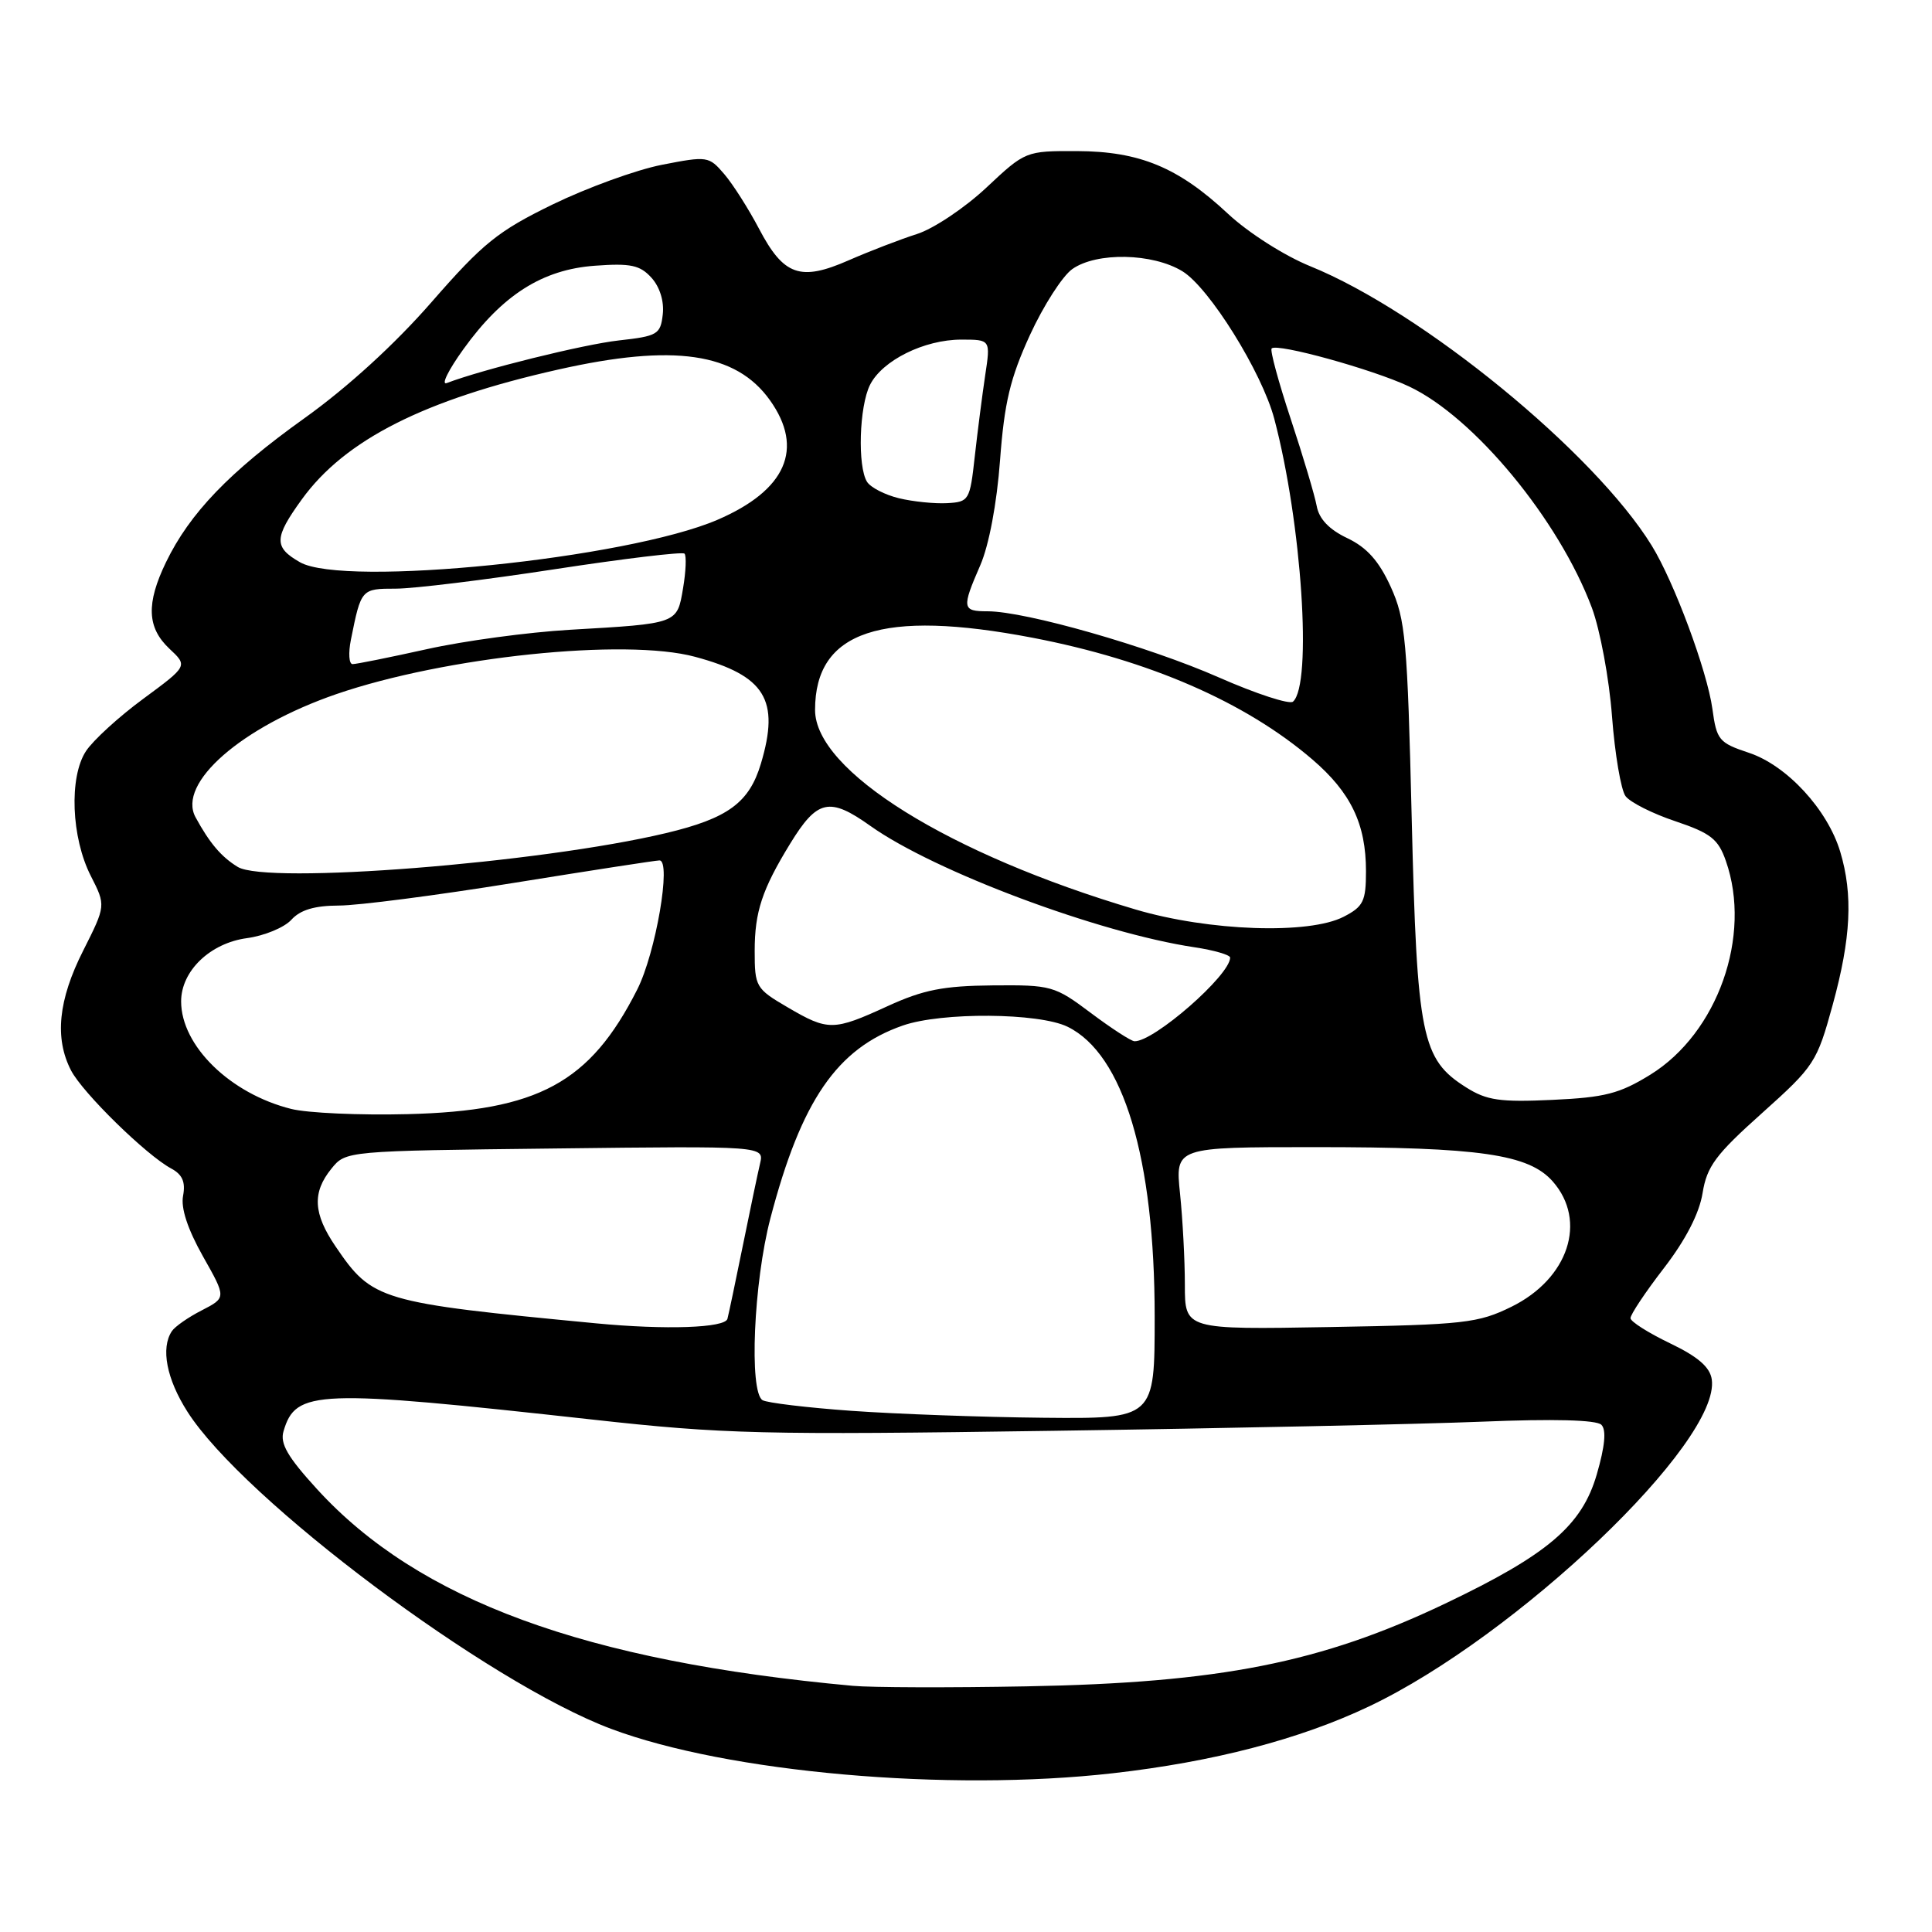 <?xml version="1.0" encoding="UTF-8" standalone="no"?>
<!DOCTYPE svg PUBLIC "-//W3C//DTD SVG 1.1//EN" "http://www.w3.org/Graphics/SVG/1.1/DTD/svg11.dtd" >
<svg xmlns="http://www.w3.org/2000/svg" xmlns:xlink="http://www.w3.org/1999/xlink" version="1.1" viewBox="0 0 256 256">
 <g >
 <path fill="currentColor"
d=" M 147.50 234.96 C 160.78 233.45 172.22 230.47 181.38 226.12 C 200.95 216.84 228.00 191.05 226.82 182.79 C 226.59 181.16 225.01 179.78 221.30 178.00 C 218.43 176.62 216.07 175.13 216.05 174.67 C 216.02 174.22 218.01 171.23 220.47 168.04 C 223.37 164.28 225.17 160.77 225.60 158.09 C 226.17 154.55 227.33 152.99 233.47 147.50 C 240.42 141.27 240.75 140.77 242.84 133.15 C 245.27 124.29 245.55 118.56 243.84 112.86 C 242.16 107.27 236.77 101.42 231.74 99.75 C 227.77 98.43 227.46 98.06 226.90 93.92 C 226.21 88.91 221.83 77.10 218.86 72.29 C 211.26 59.95 188.45 41.29 173.60 35.27 C 170.18 33.88 165.41 30.84 162.73 28.34 C 156.13 22.17 151.01 20.05 142.69 20.02 C 135.91 20.00 135.86 20.02 130.69 24.87 C 127.84 27.54 123.70 30.31 121.50 31.01 C 119.30 31.71 115.23 33.28 112.46 34.49 C 106.04 37.31 103.84 36.53 100.57 30.30 C 99.18 27.66 97.11 24.40 95.96 23.06 C 93.93 20.69 93.72 20.66 87.69 21.84 C 84.28 22.51 77.78 24.88 73.23 27.09 C 65.97 30.63 64.01 32.21 57.21 40.00 C 52.34 45.59 46.07 51.32 40.32 55.43 C 30.42 62.51 25.14 68.00 22.00 74.49 C 19.35 79.97 19.48 83.16 22.44 85.95 C 24.89 88.24 24.89 88.24 18.99 92.59 C 15.75 94.97 12.33 98.10 11.39 99.53 C 9.13 102.98 9.44 110.99 12.04 116.08 C 14.03 119.99 14.03 119.99 11.02 125.97 C 7.72 132.49 7.21 137.57 9.41 141.83 C 10.95 144.81 19.38 153.06 22.68 154.83 C 24.17 155.63 24.60 156.62 24.26 158.44 C 23.94 160.07 24.86 162.85 26.88 166.45 C 29.99 171.95 29.99 171.95 26.75 173.62 C 24.96 174.53 23.17 175.78 22.77 176.39 C 21.28 178.63 22.07 182.72 24.83 187.05 C 32.24 198.70 64.66 222.97 80.97 229.08 C 96.40 234.87 125.60 237.45 147.50 234.96 Z  M 113.00 223.38 C 77.50 220.13 55.46 212.04 42.01 197.32 C 38.11 193.05 37.08 191.28 37.57 189.64 C 39.19 184.15 41.84 184.05 78.50 188.10 C 95.91 190.03 101.01 190.15 139.50 189.59 C 162.60 189.26 188.18 188.71 196.34 188.38 C 205.84 187.99 211.54 188.14 212.19 188.79 C 212.87 189.47 212.67 191.61 211.58 195.37 C 209.61 202.15 205.10 205.99 191.50 212.48 C 175.04 220.33 161.64 222.98 136.00 223.45 C 125.83 223.64 115.47 223.61 113.00 223.38 Z  M 112.79 186.94 C 106.91 186.52 101.62 185.88 101.04 185.53 C 99.24 184.41 99.86 169.92 102.08 161.44 C 106.17 145.83 110.90 138.93 119.62 135.89 C 124.77 134.09 137.66 134.19 141.46 136.05 C 148.86 139.67 153.00 153.46 153.00 174.46 C 153.00 188.00 153.00 188.00 138.25 187.86 C 130.14 187.78 118.68 187.36 112.79 186.94 Z  M 79.00 175.35 C 50.23 172.60 49.34 172.33 44.47 165.17 C 41.50 160.81 41.35 158.02 43.91 154.86 C 45.82 152.50 45.82 152.50 73.54 152.18 C 101.26 151.85 101.26 151.85 100.71 154.18 C 100.41 155.45 99.39 160.32 98.44 165.00 C 97.49 169.68 96.57 174.06 96.39 174.75 C 96.07 175.96 88.22 176.23 79.00 175.35 Z  M 157.00 170.24 C 157.00 166.97 156.71 161.53 156.36 158.15 C 155.72 152.00 155.72 152.00 174.22 152.00 C 196.09 152.00 202.57 152.94 205.75 156.55 C 210.35 161.79 207.83 169.43 200.28 173.15 C 195.86 175.32 194.06 175.53 176.25 175.84 C 157.00 176.18 157.00 176.18 157.00 170.24 Z  M 38.59 146.94 C 30.50 144.92 24.00 138.57 24.00 132.69 C 24.00 128.66 27.84 124.97 32.71 124.31 C 35.02 124.00 37.68 122.90 38.61 121.87 C 39.80 120.56 41.69 120.00 44.90 119.99 C 47.43 119.99 57.83 118.64 68.00 117.00 C 78.17 115.36 86.90 114.01 87.38 114.01 C 89.00 114.00 86.89 126.29 84.43 131.13 C 78.18 143.48 71.31 147.20 54.00 147.63 C 47.67 147.79 40.74 147.48 38.59 146.94 Z  M 194.28 144.09 C 188.36 140.36 187.76 137.40 187.06 108.50 C 186.49 84.80 186.24 82.08 184.28 77.76 C 182.72 74.34 181.13 72.55 178.53 71.31 C 176.12 70.17 174.78 68.76 174.47 67.05 C 174.21 65.65 172.67 60.47 171.04 55.55 C 169.41 50.62 168.26 46.40 168.50 46.17 C 169.23 45.44 181.89 48.94 186.69 51.20 C 195.31 55.25 206.56 68.86 210.93 80.53 C 212.02 83.46 213.23 89.94 213.60 94.93 C 213.98 99.93 214.79 104.68 215.39 105.49 C 216.00 106.31 218.97 107.81 222.00 108.82 C 226.69 110.40 227.68 111.18 228.69 114.09 C 232.16 123.99 227.60 136.88 218.68 142.40 C 214.60 144.92 212.64 145.42 205.69 145.74 C 198.77 146.06 197.00 145.81 194.28 144.09 Z  M 144.54 134.22 C 139.74 130.62 139.31 130.50 131.52 130.57 C 125.00 130.63 122.35 131.15 117.61 133.32 C 110.41 136.62 109.74 136.62 104.34 133.46 C 100.15 131.01 100.00 130.74 100.00 126.00 C 100.00 120.83 100.98 117.86 104.70 111.79 C 108.30 105.92 109.90 105.57 115.35 109.45 C 123.82 115.47 145.59 123.62 158.29 125.52 C 160.88 125.91 163.00 126.53 163.00 126.89 C 163.00 129.22 152.88 138.06 150.32 137.97 C 149.87 137.95 147.27 136.27 144.54 134.22 Z  M 150.46 120.51 C 125.75 113.20 108.00 102.15 108.00 94.07 C 108.00 83.59 116.81 80.67 136.85 84.51 C 152.24 87.47 165.02 93.02 173.88 100.62 C 179.00 105.01 181.00 109.18 181.00 115.44 C 181.00 119.42 180.65 120.13 178.05 121.47 C 173.45 123.85 160.19 123.39 150.46 120.51 Z  M 31.50 114.87 C 29.32 113.54 27.77 111.71 25.91 108.29 C 23.45 103.77 31.99 96.31 44.58 91.97 C 58.98 87.02 82.84 84.53 92.10 87.03 C 101.40 89.53 103.36 92.72 100.82 101.20 C 99.27 106.37 96.44 108.44 88.25 110.39 C 71.55 114.37 35.34 117.23 31.50 114.87 Z  M 161.50 89.76 C 152.19 85.66 135.89 81.00 130.87 81.00 C 127.48 81.00 127.41 80.60 129.90 74.88 C 131.04 72.25 132.09 66.70 132.51 61.00 C 133.08 53.35 133.85 50.12 136.47 44.40 C 138.26 40.50 140.79 36.56 142.09 35.65 C 145.32 33.38 152.72 33.53 156.67 35.94 C 160.23 38.11 167.22 49.33 168.85 55.50 C 172.49 69.25 173.91 90.68 171.33 92.97 C 170.88 93.38 166.45 91.94 161.50 89.76 Z  M 46.50 84.75 C 47.85 78.03 47.87 78.00 52.44 78.00 C 54.81 78.00 64.27 76.84 73.47 75.43 C 82.67 74.02 90.42 73.09 90.70 73.36 C 90.97 73.64 90.89 75.70 90.51 77.94 C 89.71 82.68 89.88 82.62 75.50 83.45 C 70.00 83.77 61.47 84.92 56.55 86.02 C 51.63 87.11 47.21 88.00 46.72 88.00 C 46.24 88.00 46.14 86.54 46.50 84.75 Z  M 39.75 74.50 C 36.26 72.51 36.30 71.27 40.00 66.16 C 45.71 58.27 56.23 52.95 74.00 48.96 C 89.28 45.52 97.52 46.72 102.02 53.03 C 106.59 59.44 104.17 64.96 95.06 68.88 C 83.08 74.03 45.61 77.84 39.75 74.50 Z  M 119.12 66.02 C 117.26 65.57 115.36 64.59 114.89 63.85 C 113.61 61.83 113.85 53.85 115.28 51.00 C 116.90 47.76 122.46 45.00 127.38 45.00 C 131.26 45.00 131.26 45.00 130.54 49.75 C 130.15 52.36 129.53 57.20 129.16 60.50 C 128.52 66.30 128.40 66.51 125.50 66.67 C 123.85 66.76 120.98 66.47 119.12 66.02 Z  M 61.39 46.29 C 66.57 39.08 71.87 35.71 78.83 35.21 C 83.57 34.86 84.81 35.13 86.33 36.81 C 87.43 38.03 88.02 39.94 87.82 41.66 C 87.52 44.31 87.13 44.54 82.00 45.11 C 77.33 45.63 63.89 48.96 59.19 50.76 C 58.42 51.05 59.41 49.04 61.39 46.29 Z "/>
</g>
</svg>